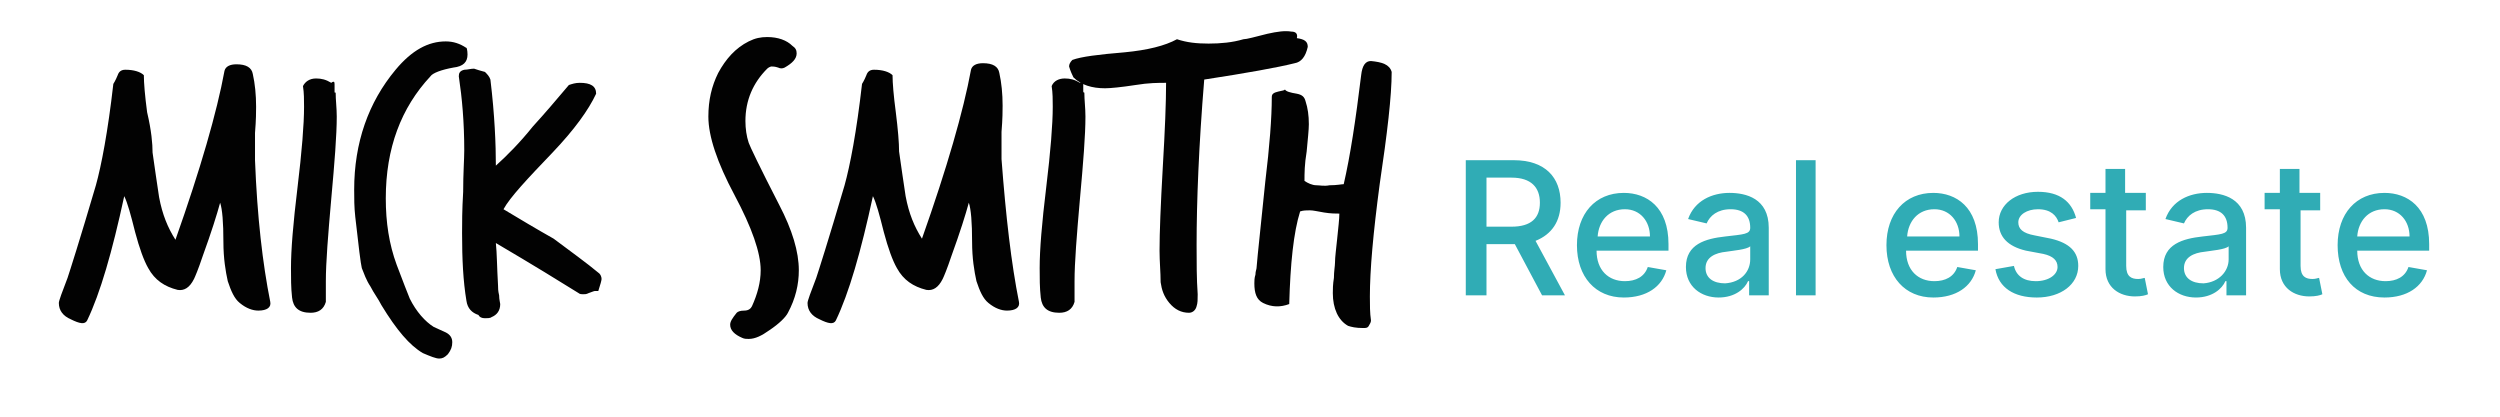 <svg id="Layer_1" xmlns="http://www.w3.org/2000/svg" viewBox="0 0 229.4 38.3">
  <g>
    <path fill="#30acb5" d="M134.5 14.7h4.4c2.9 0 4.3 1.6 4.3 3.9 0 1.7-.8 2.9-2.3 3.5l2.7 5h-2.1l-2.5-4.7h-2.6v4.7h-1.9V14.7zm4.2 6.1c1.8 0 2.6-.8 2.6-2.2 0-1.4-.8-2.3-2.6-2.3h-2.3v4.5h2.3zM144.7 22.5c0-2.9 1.7-4.8 4.3-4.8 2.1 0 4.1 1.3 4.1 4.7v.6h-6.6c0 1.8 1.1 2.8 2.6 2.8 1 0 1.8-.4 2.1-1.3l1.7.3c-.4 1.5-1.8 2.5-3.9 2.5-2.6 0-4.3-1.9-4.3-4.8zm6.7-.8c0-1.4-.9-2.5-2.3-2.5-1.5 0-2.4 1.1-2.5 2.5h4.8zM154.7 24.5c0-2.1 1.8-2.6 3.6-2.8 1.7-.2 2.3-.2 2.3-.8 0-1.1-.6-1.7-1.8-1.7-1.2 0-1.9.6-2.2 1.3l-1.7-.4c.6-1.7 2.2-2.4 3.8-2.4 1.5 0 3.6.5 3.6 3.2v6.2h-1.8v-1.3h-.1c-.3.7-1.2 1.5-2.7 1.5-1.6 0-3-1-3-2.8zm5.9-.7v-1.2c-.3.3-1.6.4-2.2.5-1 .1-1.9.5-1.9 1.5 0 .9.7 1.4 1.8 1.4 1.5-.1 2.3-1.1 2.3-2.2zM166.6 27.1h-1.8V14.7h1.8v12.4zM173.1 22.5c0-2.9 1.7-4.8 4.3-4.8 2.1 0 4.1 1.3 4.1 4.7v.6h-6.6c0 1.8 1.1 2.8 2.6 2.8 1 0 1.8-.4 2.1-1.3l1.7.3c-.4 1.5-1.8 2.5-3.9 2.5-2.6 0-4.3-1.9-4.3-4.8zm6.7-.8c0-1.4-.9-2.5-2.3-2.5-1.5 0-2.4 1.1-2.5 2.5h4.8zM188.9 20.4c-.2-.6-.7-1.2-1.9-1.2-1 0-1.8.5-1.8 1.2 0 .6.4 1 1.5 1.2l1.5.3c1.7.4 2.5 1.2 2.5 2.5 0 1.7-1.6 2.9-3.8 2.9-2.1 0-3.5-.9-3.8-2.6l1.7-.3c.2.9.9 1.4 2 1.4 1.2 0 2-.6 2-1.3 0-.6-.4-1-1.3-1.2l-1.6-.3c-1.7-.4-2.5-1.3-2.5-2.6 0-1.6 1.5-2.8 3.6-2.8 2 0 3.1.9 3.5 2.4l-1.6.4zM197 19.3h-1.9v5.1c0 1 .5 1.2 1.1 1.2.3 0 .5-.1.6-.1l.3 1.5c-.2.1-.6.2-1.2.2-1.4 0-2.7-.8-2.7-2.5v-5.5h-1.4v-1.5h1.4v-2.2h1.8v2.2h1.9v1.6zM198.5 24.5c0-2.1 1.8-2.6 3.6-2.8 1.7-.2 2.3-.2 2.3-.8 0-1.1-.6-1.7-1.8-1.7-1.2 0-1.9.6-2.2 1.3l-1.7-.4c.6-1.7 2.2-2.4 3.8-2.4 1.5 0 3.6.5 3.6 3.2v6.2h-1.8v-1.3h-.1c-.3.7-1.2 1.5-2.7 1.5-1.6 0-3-1-3-2.8zm6-.7v-1.2c-.3.3-1.6.4-2.2.5-1 .1-1.9.5-1.9 1.5 0 .9.7 1.4 1.8 1.4 1.4-.1 2.3-1.1 2.3-2.2zM213 19.3h-1.9v5.1c0 1 .5 1.2 1.1 1.2.3 0 .5-.1.6-.1l.3 1.5c-.2.1-.6.2-1.2.2-1.4 0-2.7-.8-2.7-2.5v-5.5h-1.4v-1.5h1.4v-2.2h1.8v2.2h1.9v1.6zM214.5 22.5c0-2.9 1.7-4.8 4.3-4.8 2.1 0 4.1 1.3 4.1 4.7v.6h-6.6c0 1.8 1.1 2.8 2.6 2.8 1 0 1.8-.4 2.1-1.3l1.7.3c-.4 1.5-1.8 2.5-3.9 2.5-2.7 0-4.3-1.9-4.3-4.8zm6.6-.8c0-1.4-.9-2.5-2.3-2.5-1.5 0-2.4 1.1-2.5 2.5h4.8z"/>
  </g>
  <g>
    <path fill="#020202" d="M24.8 27.7c.1.5-.3.8-1.1.8-.5 0-1.1-.2-1.7-.7-.5-.4-.8-1.1-1.1-2-.2-.9-.4-2.1-.4-3.6 0-1.8-.1-3-.3-3.6-.3 1.1-.8 2.7-1.6 4.9-.4 1.2-.7 1.9-.8 2.1-.4.8-.9 1.1-1.5 1-1.2-.3-2.1-.9-2.7-2-.4-.7-.8-1.8-1.2-3.3-.4-1.6-.7-2.7-1-3.3-1.1 5.1-2.2 8.9-3.4 11.4-.2.4-.7.3-1.5-.1-.7-.3-1.1-.8-1.1-1.5 0-.2.3-1 .8-2.3.2-.6 1.1-3.4 2.6-8.5.5-1.8 1.1-4.9 1.6-9.3 0 0 .2-.3.4-.8.1-.3.3-.5.7-.5.8 0 1.4.2 1.7.5 0 .7.1 1.9.3 3.4.4 1.7.5 2.9.5 3.7.2 1.4.4 2.8.6 4.1.3 1.6.8 2.8 1.5 3.9 2.3-6.5 3.8-11.7 4.5-15.5.1-.4.5-.6 1.1-.6.9 0 1.4.3 1.5.9.2.9.3 1.9.3 3 0 .4 0 1.2-.1 2.4v2.5c.2 5.2.7 9.5 1.4 13zM30.8 8.5c0 .7.1 1.4.1 2.2 0 1.7-.2 4.2-.5 7.5-.3 3.4-.5 5.9-.5 7.6v1.9c-.2.7-.7 1-1.4 1-1.1 0-1.6-.5-1.7-1.4-.1-.9-.1-1.8-.1-2.7 0-1.7.2-4.1.6-7.4.4-3.3.6-5.8.6-7.4 0-.6 0-1.3-.1-1.9.2-.4.6-.7 1.2-.7.5 0 .9.1 1.4.4.1-.1.2-.1.2-.1.1 0 .1.1.1.4v.5c0 .1 0 .1.1.1zM42.9 5c0 .7-.4 1.1-1.3 1.2-1.1.2-1.9.5-2.1.8-2.7 2.9-4.1 6.6-4.1 11.2 0 2.2.3 4.2 1 6.1.6 1.6 1 2.6 1.2 3.1.6 1.2 1.4 2.1 2.2 2.6.4.2.7.3 1.1.5.4.2.6.5.6.9s-.1.7-.4 1.1c-.3.3-.5.4-.8.4-.3 0-.8-.2-1.5-.5-1.2-.7-2.4-2.1-3.8-4.4-.3-.6-.7-1.1-1-1.7-.4-.6-.6-1.2-.8-1.7-.1-.4-.3-2-.6-4.7-.1-.9-.1-1.7-.1-2.5 0-4.3 1.3-8 3.8-11 1.5-1.8 3-2.6 4.6-2.6.7 0 1.3.2 1.9.6 0-.1.1.2.1.6z"/>
    <path fill="#020202" d="M55 25.1c.1.1.2.3.2.5 0 .1-.1.5-.3 1.1h-.3c-.1 0-.3.1-.6.2-.2.1-.3.1-.5.1-.1 0-.3 0-.4-.1-1.6-1-4.2-2.6-7.6-4.6.1.9.1 2.2.2 3.9 0 .2 0 .5.1.9 0 .4.1.7.1.8 0 .6-.3 1-.8 1.2-.1.1-.4.1-.6.1-.3 0-.5-.1-.6-.3-.6-.2-1-.6-1.1-1.3-.3-1.8-.4-3.8-.4-6.2 0-.9 0-2.1.1-3.8 0-1.7.1-3 .1-3.8 0-2.6-.2-4.8-.5-6.8 0-.3.1-.5.5-.6.3 0 .6-.1.9-.1.3.1.6.2 1 .3.2.2.4.4.5.7.4 3.3.5 6 .5 7.9 1-.9 2.2-2.1 3.4-3.6 1.1-1.2 2.2-2.5 3.3-3.8.3-.1.6-.2 1-.2 1 0 1.5.3 1.5 1-.7 1.5-2 3.3-4 5.4-2.3 2.4-3.9 4.1-4.5 5.2 1.5.9 3 1.8 4.6 2.7 1.6 1.2 3 2.2 4.2 3.2zM73.1 4.9c0 .5-.4.9-1.1 1.3-.2.1-.4.1-.6 0-.3-.1-.5-.1-.6-.1-.1 0-.3.1-.4.2-1.3 1.3-2 2.9-2 4.8 0 .7.1 1.4.3 2 .1.3 1 2.2 2.8 5.7 1.2 2.3 1.8 4.3 1.8 6 0 1.3-.3 2.6-1 3.9-.2.4-.8 1-1.7 1.6-.7.5-1.3.8-1.9.8-.2 0-.4 0-.6-.1-.7-.3-1.1-.7-1.1-1.2 0-.3.2-.6.6-1.1.1-.1.3-.2.7-.2.4 0 .6-.2.7-.4.5-1.1.8-2.2.8-3.3 0-1.6-.8-3.9-2.4-6.9-1.6-3-2.4-5.4-2.4-7.2 0-1.5.3-2.8.9-4 .7-1.3 1.6-2.3 2.8-2.9.6-.3 1.1-.4 1.7-.4 1 0 1.8.3 2.3.8.3.2.4.4.4.7zM93.5 27.7c.1.5-.3.8-1.1.8-.5 0-1.1-.2-1.7-.7-.5-.4-.8-1.1-1.1-2-.2-.9-.4-2.1-.4-3.6 0-1.8-.1-3-.3-3.6-.3 1.1-.8 2.7-1.6 4.9-.4 1.2-.7 1.9-.8 2.1-.4.8-.9 1.1-1.5 1-1.2-.3-2.1-.9-2.7-2-.4-.7-.8-1.8-1.2-3.3-.4-1.6-.7-2.7-1-3.3-1.1 5.1-2.2 8.9-3.4 11.4-.2.4-.7.3-1.5-.1-.7-.3-1.1-.8-1.1-1.5 0-.2.3-1 .8-2.3.2-.6 1.1-3.4 2.6-8.5.5-1.8 1.1-4.9 1.6-9.3 0 0 .2-.3.4-.8.1-.3.3-.5.7-.5.8 0 1.4.2 1.7.5 0 .7.1 1.9.3 3.4.2 1.6.3 2.8.3 3.6.2 1.4.4 2.8.6 4.1.3 1.6.8 2.8 1.5 3.9 2.3-6.5 3.8-11.7 4.5-15.5.1-.4.5-.6 1.1-.6.9 0 1.4.3 1.5.9.2.9.3 1.9.3 3 0 .4 0 1.2-.1 2.4v2.5c.4 5.3.9 9.6 1.6 13.1zM99.5 8.5c0 .7.1 1.4.1 2.2 0 1.7-.2 4.2-.5 7.5-.3 3.4-.5 5.9-.5 7.6v1.9c-.2.7-.7 1-1.4 1-1.1 0-1.6-.5-1.7-1.4-.1-.9-.1-1.8-.1-2.7 0-1.7.2-4.1.6-7.4.4-3.3.6-5.8.6-7.4 0-.6 0-1.3-.1-1.9.2-.5.7-.7 1.2-.7s.9.1 1.4.4c.1-.1.2-.1.2-.1.1 0 .1.1.1.4v.5c0 .1.1.1.1.1z"/>
    <path fill="#020202" d="M120 4.3c-.2.9-.6 1.4-1.2 1.5-1.6.4-4.4.9-8.3 1.5-.5 6.1-.7 11.2-.7 15.2 0 1.5 0 3.1.1 4.5 0 .5 0 .8-.1 1.1-.1.4-.4.6-.7.6-.7 0-1.3-.3-1.8-.9-.5-.6-.7-1.2-.8-1.9 0-.9-.1-1.9-.1-2.9 0-1.6.1-4.2.3-7.7.2-3.4.3-5.9.3-7.7-.7 0-1.6 0-2.8.2-1.3.2-2.3.3-2.8.3-1.2 0-2.2-.3-2.9-1-.3-.6-.4-1-.4-1 0-.2.1-.4.3-.6.8-.3 2.4-.5 4.8-.7 2.1-.2 3.7-.6 4.8-1.2.9.3 1.8.4 2.9.4s2.2-.1 3.2-.4c.3 0 1-.2 2.2-.5.9-.2 1.6-.3 2.2-.2.4 0 .6.2.5.6.7.1 1 .3 1 .8z"/>
    <path fill="#020202" d="M127.7 6.6c0 2.2-.4 5.6-1.1 10.3-.6 4.5-.9 7.9-.9 10.3 0 .8 0 1.5.1 2.2 0 .2-.1.3-.2.5s-.3.2-.5.2c-.7 0-1.1-.1-1.4-.2-.9-.5-1.4-1.6-1.4-3 0-.3 0-.8.1-1.4 0-.6.1-1.1.1-1.4 0-.5.1-1.2.2-2.2.1-1 .2-1.8.2-2.3-.3 0-.8 0-1.4-.1-.6-.1-1-.2-1.3-.2-.3 0-.6 0-.9.1-.6 1.9-.9 4.8-1 8.5-.8.3-1.6.3-2.4-.1-.6-.3-.8-.9-.8-1.8 0-.2 0-.5.1-.8 0-.3.1-.5.1-.6.1-1.3.4-3.9.8-7.9.4-3.3.6-5.9.6-7.8 0-.3.2-.4.6-.5.4-.1.6-.1.6-.2.1.2.5.3 1.1.4.5.1.7.3.8.7.2.6.3 1.3.3 2.1 0 .5-.1 1.4-.2 2.5-.2 1.2-.2 2-.2 2.7.3.2.7.4 1.1.4.3 0 .7.1 1.2 0 .7 0 1.1-.1 1.3-.1.6-2.6 1.1-5.9 1.6-10 .1-.9.4-1.3.9-1.3 1 .1 1.7.3 1.9 1z"/>
  </g>
</svg>